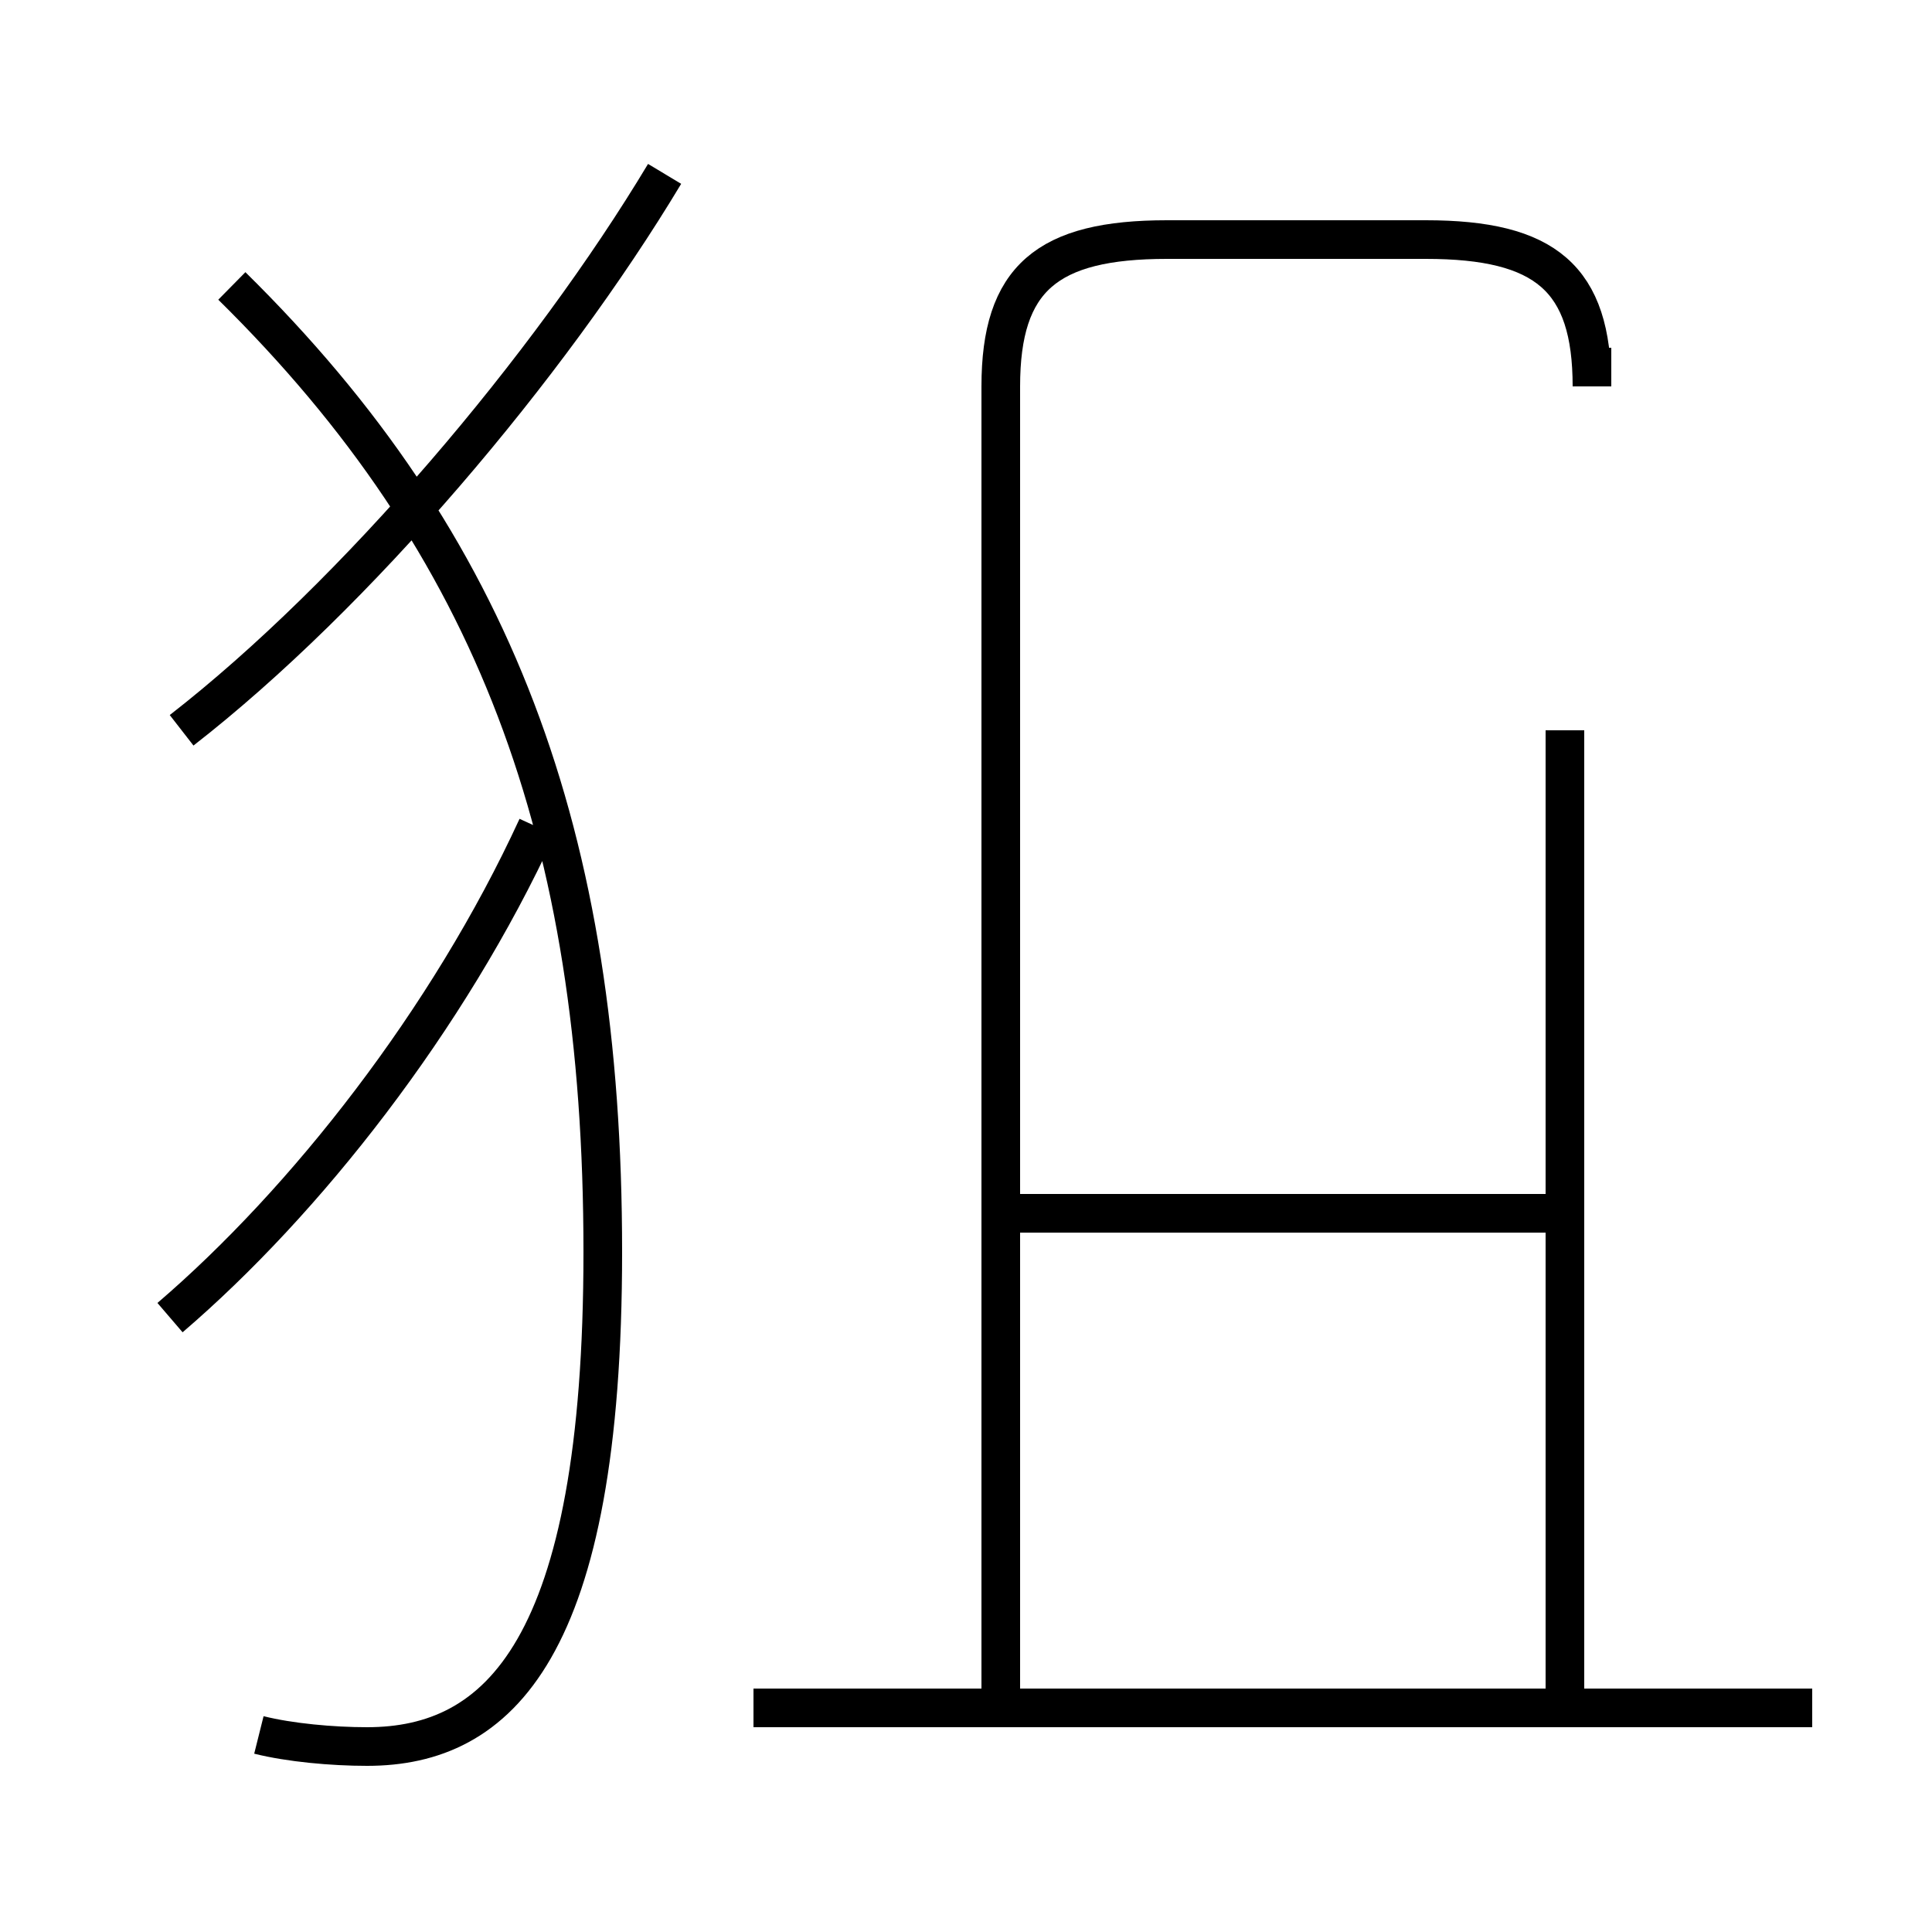 <?xml version='1.0' encoding='utf8'?>
<svg viewBox="0.0 -6.0 50.0 50.0" version="1.1" xmlns="http://www.w3.org/2000/svg">
<rect x="0.0" y="-6.0" width="50.0" height="50.0" fill="#808080" stroke="none"/>
<rect x="-1000" y="-1000" width="2000" height="2000" stroke="white" fill="white"/>
<g style="fill:white;stroke:#000000;  stroke-width:1">
<path d="M 6.7 0.9 C 7.5 1.1 8.6 1.2 9.5 1.2 C 12.9 1.2 15.6 -1.3 15.6 -11.6 C 15.6 -22.4 12.8 -29.9 6.0 -36.6 M 4.4 -9.9 C 7.9 -12.9 11.6 -17.6 13.9 -22.6 M 46.9 0.2 L 19.5 0.2 M 4.7 -25.1 C 9.2 -28.6 14.2 -34.5 17.2 -39.5 M 40.5 -12.6 L 26.1 -12.6 M 40.5 -0.1 L 40.5 -25.1 M 41.2 -35.0 L 41.2 -34.0 C 41.2 -36.8 40.0 -37.8 36.9 -37.8 L 30.2 -37.8 C 27.1 -37.8 25.9 -36.8 25.9 -34.0 L 25.9 -0.1" transform="translate(0.0, 38.0)" />
</g>
</svg>